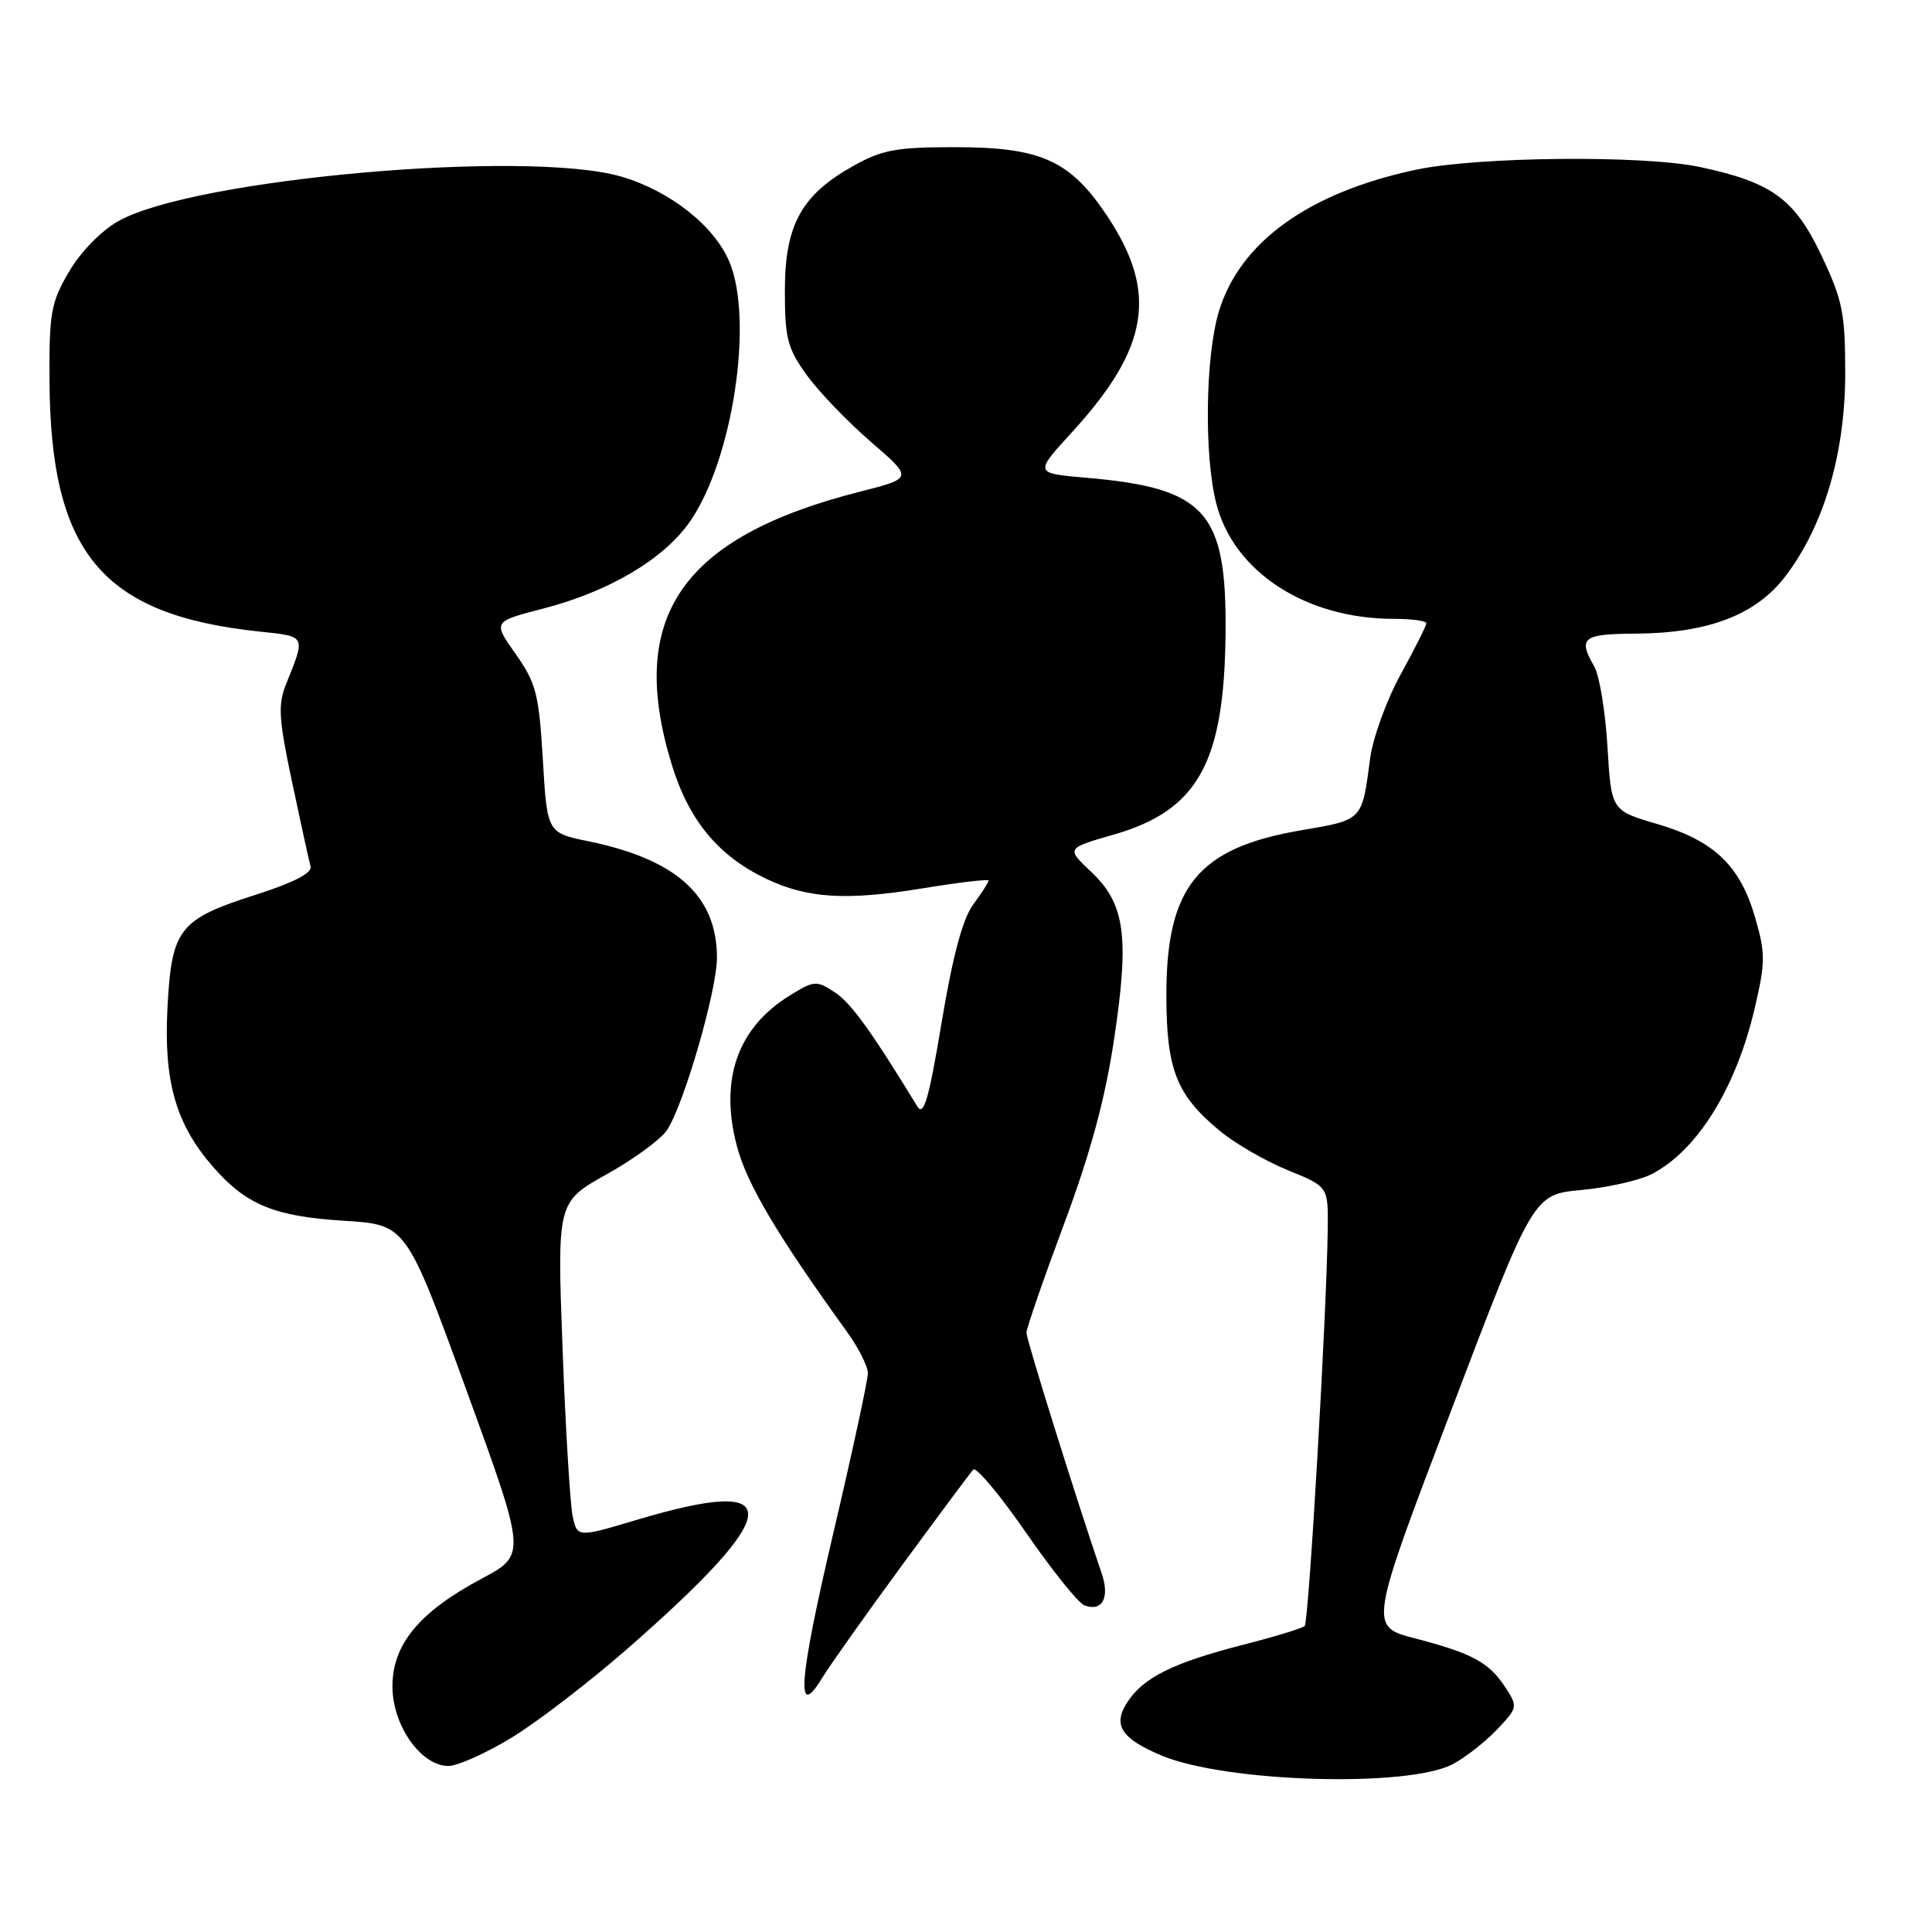 <?xml version="1.0" encoding="UTF-8" standalone="no"?>
<!DOCTYPE svg PUBLIC "-//W3C//DTD SVG 1.1//EN" "http://www.w3.org/Graphics/SVG/1.1/DTD/svg11.dtd" >
<svg xmlns="http://www.w3.org/2000/svg" xmlns:xlink="http://www.w3.org/1999/xlink" version="1.1" viewBox="0 0 256 256">
 <g >
 <path fill="currentColor"
d=" M 192.50 233.76 C 194.15 232.89 196.78 230.83 198.34 229.19 C 201.12 226.27 201.14 226.15 199.45 223.56 C 197.29 220.26 195.08 219.07 187.45 217.08 C 181.40 215.50 181.40 215.50 192.29 186.89 C 203.17 158.27 203.17 158.27 209.56 157.68 C 213.07 157.35 217.25 156.40 218.85 155.58 C 224.93 152.44 230.08 144.11 232.55 133.43 C 233.93 127.49 233.93 126.27 232.56 121.56 C 230.56 114.68 227.12 111.40 219.61 109.19 C 213.50 107.40 213.50 107.40 213.00 98.95 C 212.72 94.30 211.94 89.52 211.25 88.32 C 209.06 84.50 209.69 84.00 216.75 83.96 C 226.41 83.89 232.70 81.47 236.62 76.30 C 241.69 69.61 244.49 60.08 244.50 49.50 C 244.50 41.46 244.16 39.78 241.33 33.81 C 237.79 26.34 234.77 24.15 225.20 22.12 C 217.72 20.54 195.85 20.75 187.67 22.48 C 173.37 25.51 164.24 32.10 161.48 41.36 C 159.72 47.32 159.54 60.30 161.15 66.67 C 163.44 75.76 173.02 82.00 184.68 82.00 C 187.06 82.00 189.00 82.26 189.00 82.59 C 189.00 82.91 187.47 85.95 185.61 89.34 C 183.74 92.73 181.92 97.75 181.55 100.50 C 180.45 108.80 180.63 108.61 172.39 110.02 C 158.69 112.36 154.52 117.51 154.55 132.00 C 154.57 141.77 155.91 145.13 161.65 149.86 C 163.68 151.54 167.74 153.88 170.67 155.07 C 176.00 157.23 176.00 157.23 175.93 162.87 C 175.80 173.93 173.42 214.91 172.88 215.45 C 172.58 215.75 168.91 216.87 164.73 217.94 C 155.47 220.31 151.53 222.26 149.39 225.53 C 147.40 228.57 148.54 230.36 153.92 232.62 C 162.41 236.18 186.55 236.90 192.50 233.76 Z  M 67.79 230.25 C 71.17 228.19 78.03 222.92 83.03 218.56 C 104.06 200.17 104.45 195.40 84.44 201.37 C 76.50 203.74 76.50 203.74 75.88 200.91 C 75.55 199.35 74.94 189.35 74.54 178.67 C 73.82 159.27 73.82 159.27 80.42 155.58 C 84.06 153.55 87.66 150.90 88.42 149.69 C 90.70 146.11 95.00 131.21 95.00 126.90 C 95.00 118.72 89.66 113.88 78.00 111.48 C 72.50 110.35 72.50 110.35 71.93 100.65 C 71.41 91.95 71.04 90.51 68.33 86.66 C 65.30 82.37 65.30 82.37 71.90 80.66 C 80.71 78.39 87.97 74.09 91.43 69.10 C 97.09 60.94 99.89 42.46 96.65 34.70 C 94.65 29.92 88.76 25.28 82.32 23.40 C 69.82 19.77 25.70 23.67 15.70 29.29 C 13.43 30.56 10.70 33.36 9.15 35.99 C 6.75 40.08 6.51 41.43 6.56 50.50 C 6.69 73.29 13.54 81.47 34.33 83.68 C 40.63 84.35 40.52 84.14 37.90 90.67 C 36.81 93.38 36.93 95.29 38.71 103.67 C 39.86 109.08 40.95 114.09 41.15 114.81 C 41.38 115.68 38.90 116.96 33.91 118.55 C 23.70 121.82 22.74 123.05 22.19 133.55 C 21.68 143.35 23.31 149.00 28.27 154.66 C 32.67 159.67 36.36 161.18 45.60 161.76 C 53.82 162.27 53.82 162.27 61.78 184.14 C 69.75 206.02 69.75 206.02 63.84 209.17 C 55.56 213.58 52.00 217.88 52.00 223.46 C 52.00 228.62 55.78 234.00 59.41 234.00 C 60.63 234.00 64.41 232.31 67.79 230.25 Z  M 119.52 207.41 C 124.33 200.86 128.58 195.15 128.95 194.73 C 129.33 194.31 132.47 198.05 135.93 203.05 C 139.39 208.06 142.87 212.40 143.68 212.71 C 146.06 213.62 147.09 211.71 145.97 208.46 C 142.59 198.56 136.00 177.49 136.01 176.58 C 136.02 175.99 138.26 169.51 140.99 162.19 C 144.51 152.74 146.43 145.63 147.63 137.66 C 149.67 124.01 149.08 119.75 144.55 115.49 C 141.28 112.40 141.28 112.40 147.54 110.60 C 158.71 107.40 162.22 101.11 162.39 84.00 C 162.56 67.73 159.80 64.66 143.78 63.29 C 137.06 62.71 137.06 62.71 142.08 57.23 C 152.26 46.09 153.45 38.77 146.74 28.67 C 141.82 21.25 137.96 19.50 126.50 19.50 C 118.76 19.50 116.88 19.85 113.04 22.00 C 106.18 25.84 104.00 29.83 104.00 38.50 C 104.00 44.86 104.34 46.17 106.91 49.71 C 108.50 51.92 112.32 55.89 115.39 58.54 C 120.98 63.36 120.98 63.36 113.98 65.14 C 90.27 71.16 82.98 81.77 89.04 101.40 C 91.31 108.75 95.22 113.45 101.56 116.46 C 107.01 119.05 112.18 119.36 122.25 117.71 C 127.06 116.92 131.00 116.46 131.00 116.68 C 131.00 116.90 130.08 118.32 128.96 119.85 C 127.56 121.74 126.24 126.66 124.77 135.48 C 123.09 145.58 122.40 147.98 121.56 146.62 C 115.35 136.47 112.75 132.88 110.59 131.47 C 108.19 129.89 107.87 129.92 104.63 131.92 C 97.74 136.18 95.33 143.01 97.62 151.78 C 98.93 156.82 102.92 163.57 112.18 176.40 C 113.73 178.55 115.00 181.04 115.00 181.95 C 115.00 182.86 112.96 192.31 110.46 202.97 C 105.83 222.67 105.40 228.16 108.93 222.35 C 109.95 220.68 114.71 213.96 119.52 207.41 Z "/>
</g>
</svg>